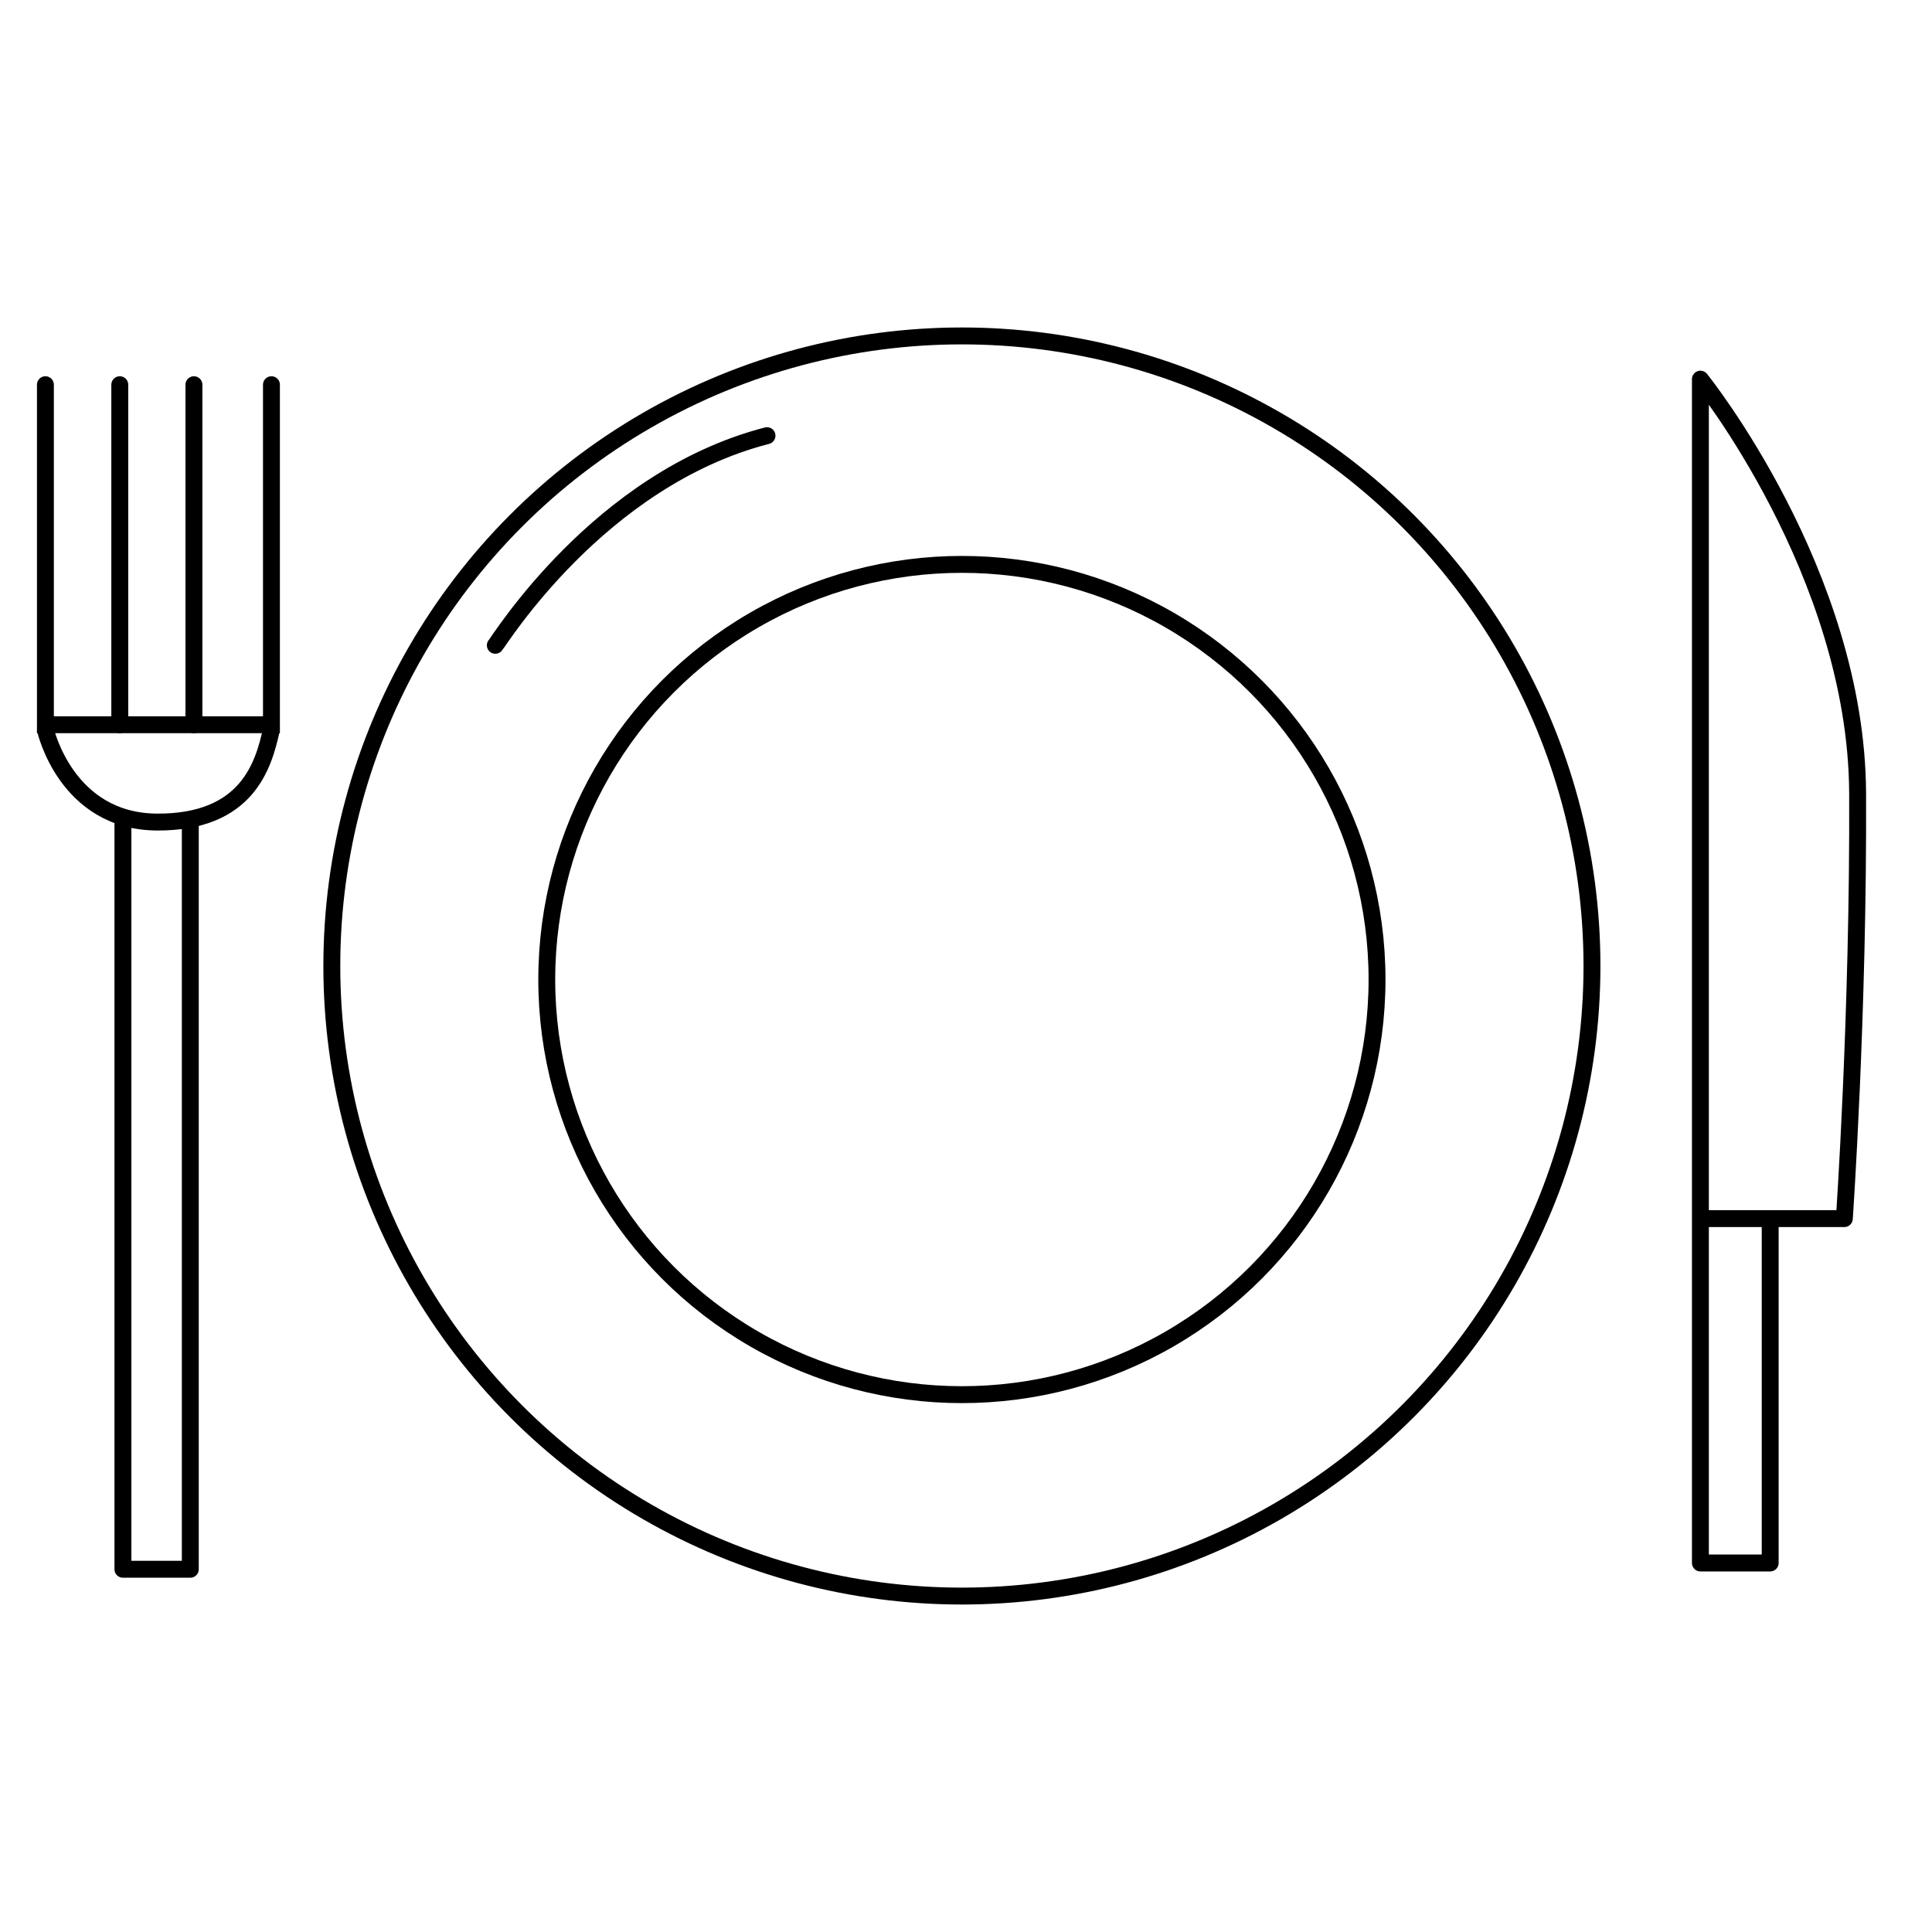 <?xml version="1.0" encoding="utf-8"?>
<!-- Generator: Adobe Illustrator 24.2.3, SVG Export Plug-In . SVG Version: 6.00 Build 0)  -->
<svg version="1.1" xmlns="http://www.w3.org/2000/svg" xmlns:xlink="http://www.w3.org/1999/xlink" x="0px" y="0px"
	 viewBox="0 0 800 800" style="enable-background:new 0 0 800 800;" xml:space="preserve">
<style type="text/css">
	.st0{display:none;}
	.st1{display:inline;}
	.st2{fill:none;stroke:#000000;stroke-width:7;stroke-linecap:round;stroke-miterlimit:10;}
	.st3{fill:none;stroke:#000000;stroke-width:7;stroke-miterlimit:10;}
	.st4{fill:none;stroke:#000000;stroke-width:7;stroke-linejoin:round;stroke-miterlimit:10;}
	.st5{fill:none;stroke:#000000;stroke-width:7;stroke-linecap:round;stroke-linejoin:round;stroke-miterlimit:10;}
</style>
<g id="Capa_1" class="st0">
	<path class="st1" d="M398.3,671.3c-149.6,0-271.4-121.7-271.4-271.3c0-149.6,121.7-271.4,271.4-271.4
		c149.6,0,271.3,121.7,271.3,271.4C669.6,549.6,547.9,671.3,398.3,671.3z M398.3,148.3c-138.8,0-251.8,112.9-251.8,251.8
		c0,138.8,112.9,251.7,251.8,251.7C537.1,651.7,650,538.8,650,400C650,261.2,537.1,148.3,398.3,148.3z M69.2,660.1H41.4
		c-5.4,0-9.8-4.4-9.8-9.8v-305C12.9,337,0,319.2,0,298.6V161c0-5.4,4.4-9.8,9.8-9.8s9.8,4.4,9.8,9.8v127.8h10.7V161
		c0-5.4,4.4-9.8,9.8-9.8s9.8,4.4,9.8,9.8v127.8h10.7V161c0-5.4,4.4-9.8,9.8-9.8c5.4,0,9.8,4.4,9.8,9.8v127.8H91V161
		c0-5.4,4.4-9.8,9.8-9.8c5.4,0,9.8,4.4,9.8,9.8v137.6c0,20.6-12.9,38.4-31.6,46.8v305C79,655.7,74.6,660.1,69.2,660.1z M51.2,640.5
		h8.1V350.3h-8.1V640.5z M21.3,308.4c4.6,12.9,18.1,22.3,34,22.3s29.4-9.4,34-22.3H21.3z M754.1,657.6h-28.6c-5.4,0-9.8-4.4-9.8-9.8
		V155.3c0-4,2.5-7.7,6.3-9.1c3.8-1.5,8.1-0.5,10.8,2.5c2.2,2.4,54,59.9,63.2,141.4c9,79.3,0.4,210,0,215.6c-0.3,5.1-4.6,9.1-9.8,9.1
		h-22.3v132.9C763.9,653.2,759.5,657.6,754.1,657.6z M735.3,638h9V514.9h-9V638z M735.3,495.3h41.7c1.8-31.5,6.9-137.2-0.5-202.9
		c-5.2-46.2-25.9-84.8-41.2-107.7L735.3,495.3L735.3,495.3z M398.3,586.2C295.6,586.2,212,502.7,212,400
		c0-102.7,83.5-186.2,186.2-186.2c102.7,0,186.2,83.5,186.2,186.2C584.5,502.7,501,586.2,398.3,586.2z M398.3,233.4
		c-91.9,0-166.6,74.8-166.6,166.6c0,91.9,74.8,166.6,166.6,166.6c91.9,0,166.6-74.7,166.6-166.6
		C564.9,308.1,490.2,233.4,398.3,233.4z M205.4,276.4c-1.8,0-3.5-0.5-5.1-1.5c-4.6-2.8-6-8.9-3.2-13.5
		c32.4-52.7,92.3-80.7,94.9-81.9c4.9-2.3,10.7-0.1,13,4.8c2.3,4.9,0.1,10.7-4.8,13l0,0c-0.6,0.3-57.1,26.8-86.4,74.3
		C211.9,274.7,208.7,276.4,205.4,276.4z"/>
</g>
<g id="Слой_2">
	<polyline class="st2" points="18.8,159.3 18.8,300.1 112.4,300.1 112.4,159.3 	"/>
	<line class="st2" x1="49.6" y1="159.3" x2="49.6" y2="300.1"/>
	<line class="st2" x1="80.3" y1="159.3" x2="80.3" y2="300.1"/>
	<path class="st3" d="M18.8,302.1c0,0,8.5,38.2,46.4,38.3c37.3,0.1,43.9-23.7,47.1-37.9"/>
	<polyline class="st4" points="50.9,340.4 50.9,649.8 78.8,649.8 78.8,339.2 	"/>
	<circle class="st4" cx="398.3" cy="405.6" r="171.9"/>
	<circle class="st4" cx="398.3" cy="400" r="260.9"/>
	<path class="st5" d="M205.1,267.2c1.5-1.5,42.8-68.8,112.5-86.8"/>
	<path class="st5" d="M733,504.6v142.6h-28.9V157c0,0,64.7,80.3,65.1,171.5s-5.5,176.1-5.5,176.1h-59.6"/>
</g>
</svg>
